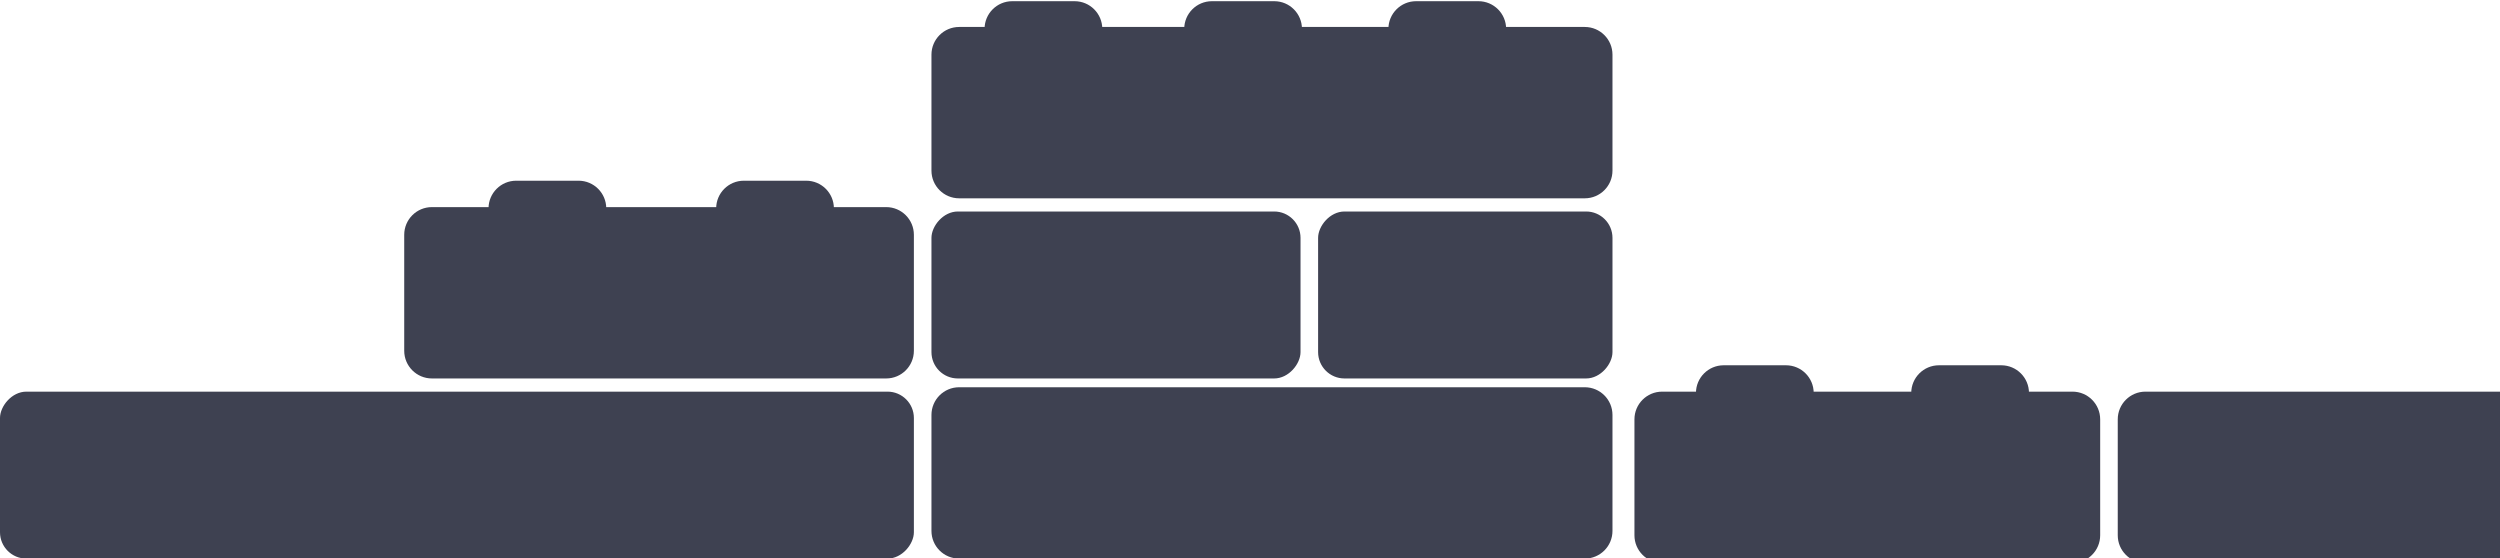 <svg width="569" height="127" viewBox="0 0 569 127" fill="none" xmlns="http://www.w3.org/2000/svg">
<path d="M224.086 6.578C224.086 3.096 226.909 0.273 230.391 0.273H244.577C248.059 0.273 250.882 3.096 250.882 6.578V6.578H224.086V6.578Z" fill="#3E4151"/>
<path d="M111.188 47.434C111.188 43.952 114.01 41.129 117.492 41.129H131.678C135.16 41.129 137.983 43.952 137.983 47.434V47.434H111.188V47.434Z" fill="#3E4151"/>
<path d="M386 89.442C386 85.96 388.823 83.137 392.305 83.137H406.491C409.973 83.137 412.796 85.96 412.796 89.442V89.442H386V89.442Z" fill="#3E4151"/>
<path d="M269.531 6.578C269.531 3.096 272.354 0.273 275.836 0.273H290.022C293.504 0.273 296.327 3.096 296.327 6.578V6.578H269.531V6.578Z" fill="#3E4151"/>
<path d="M316 6.578C316 3.096 318.823 0.273 322.305 0.273H336.491C339.973 0.273 342.796 3.096 342.796 6.578V6.578H316V6.578Z" fill="#3E4151"/>
<path d="M163 47.434C163 43.952 165.823 41.129 169.305 41.129H183.491C186.973 41.129 189.796 43.952 189.796 47.434V47.434H163V47.434Z" fill="#3E4151"/>
<path d="M435 89.442C435 85.96 437.823 83.137 441.305 83.137H455.491C458.973 83.137 461.796 85.96 461.796 89.442V89.442H435V89.442Z" fill="#3E4151"/>
<path d="M212 12.442C212 8.96 214.823 6.137 218.305 6.137H360.695C364.177 6.137 367 8.959 367 12.442V38.832C367 42.314 364.177 45.137 360.695 45.137H218.305C214.823 45.137 212 42.314 212 38.832V12.442Z" fill="#3E4151"/>
<path d="M92 53.442C92 49.959 94.823 47.137 98.305 47.137H201.695C205.177 47.137 208 49.959 208 53.442V79.832C208 83.314 205.177 86.137 201.695 86.137H98.305C94.823 86.137 92 83.314 92 79.832V53.442Z" fill="#3E4151"/>
<path d="M372 95.442C372 91.96 374.823 89.137 378.305 89.137H471.695C475.177 89.137 478 91.96 478 95.442V121.832C478 125.314 475.177 128.137 471.695 128.137H378.305C374.823 128.137 372 125.314 372 121.832V95.442Z" fill="#3E4151"/>
<path d="M482 95.442C482 91.96 484.823 89.137 488.305 89.137H623.695C627.177 89.137 630 91.96 630 95.442V121.832C630 125.314 627.177 128.137 623.695 128.137H488.305C484.823 128.137 482 125.314 482 121.832V95.442Z" fill="#3E4151"/>
<path d="M212 94.442C212 90.96 214.823 88.137 218.305 88.137H360.695C364.177 88.137 367 90.96 367 94.442V120.832C367 124.314 364.177 127.137 360.695 127.137H218.305C214.823 127.137 212 124.314 212 120.832V94.442Z" fill="#3E4151"/>
<rect width="84" height="38" rx="6" transform="matrix(-1 0 0 1 296 48.137)" fill="#3E4151"/>
<rect width="67" height="38" rx="6" transform="matrix(-1 0 0 1 367 48.137)" fill="#3E4151"/>
<rect width="208" height="38" rx="6" transform="matrix(-1 0 0 1 208 89.137)" fill="#3E4151"/>
</svg>
